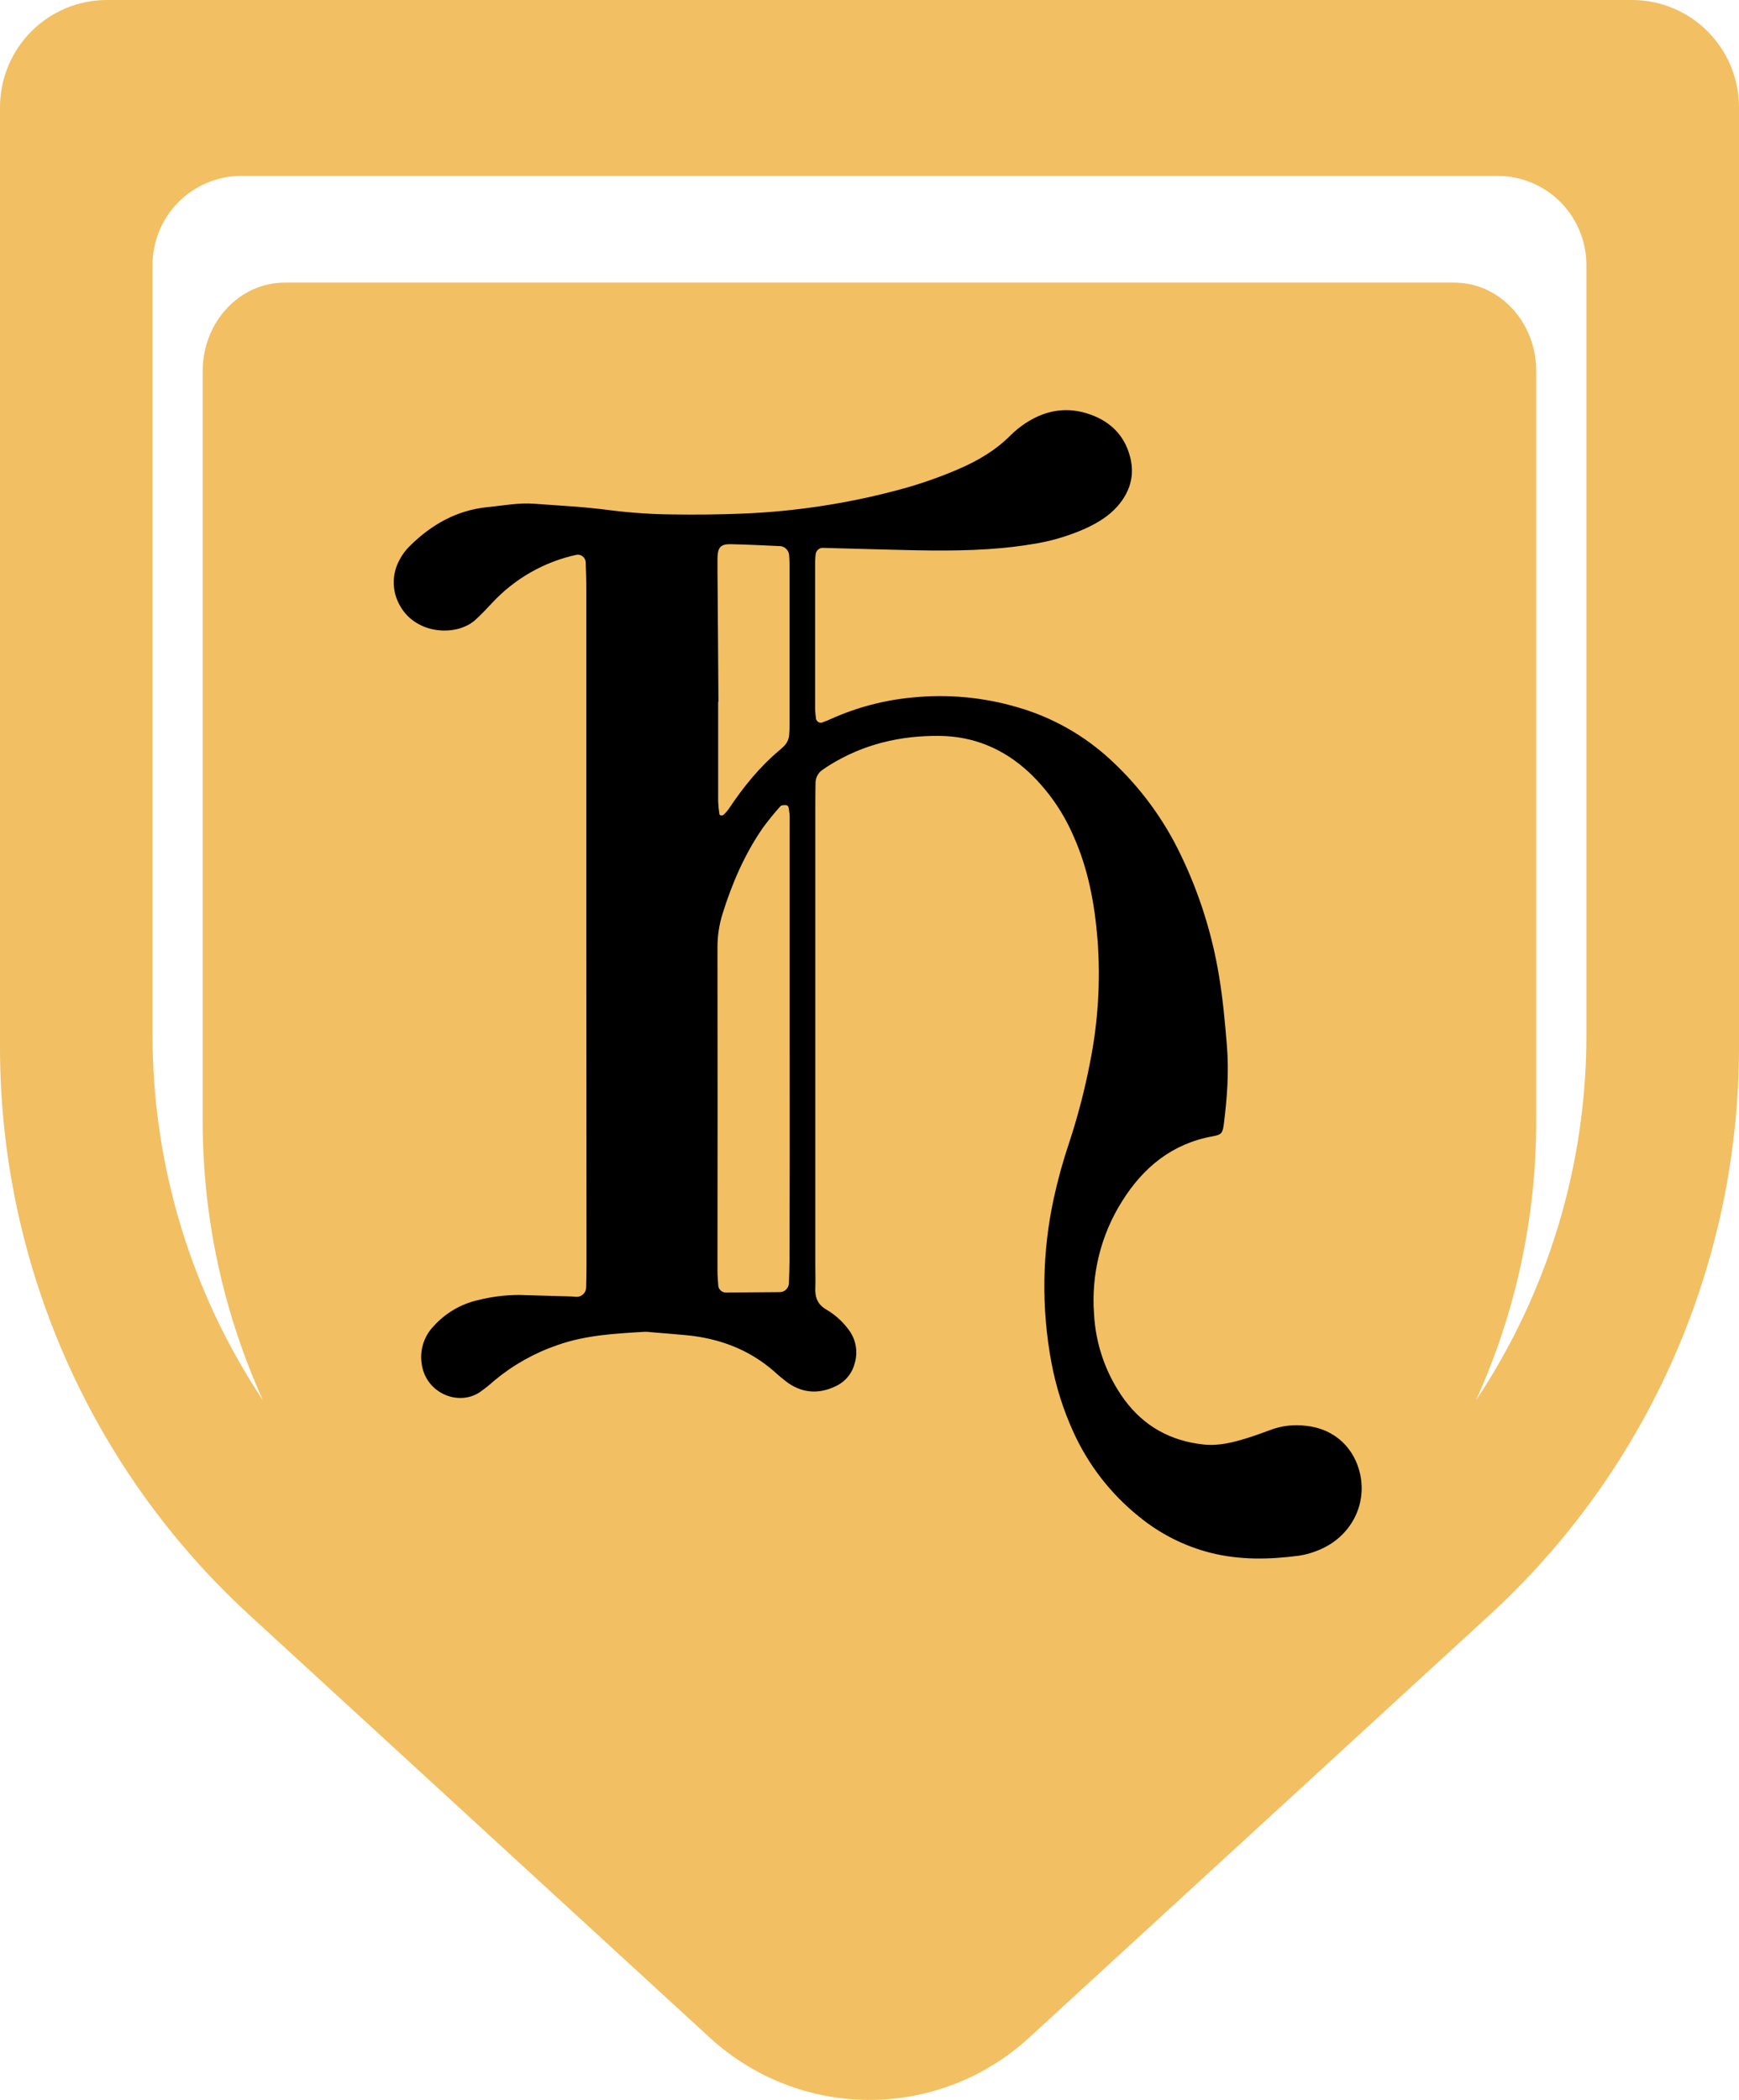 <svg width="106" height="128" viewBox="0 0 106 128" fill="none" xmlns="http://www.w3.org/2000/svg">
<g clip-path="url(#clip0_99_121)">
<path d="M99.486 0H6.514C4.786 0 3.13 0.689 1.908 1.917C0.686 3.144 2.37716e-08 4.808 2.37716e-08 6.543V63.823C-0 70.335 1.35 76.776 3.966 82.735C6.581 88.694 10.403 94.04 15.189 98.432L43.271 124.21C45.929 126.649 49.398 128.001 52.998 128.001C56.598 128.001 60.067 126.649 62.725 124.21L90.807 98.432C95.594 94.04 99.418 88.694 102.033 82.736C104.649 76.777 106 70.336 106 63.823V6.543C105.999 4.808 105.312 3.145 104.091 1.918C102.87 0.691 101.213 0.001 99.486 0ZM96.699 63.074C96.705 71.011 94.361 78.77 89.964 85.364C92.393 80.007 93.647 74.188 93.641 68.301V22.621C93.641 19.642 91.406 17.227 88.646 17.227H17.35C14.59 17.227 12.355 19.642 12.355 22.621V68.301C12.349 74.188 13.603 80.007 16.032 85.364C11.637 78.769 9.293 71.01 9.298 63.074V16.229C9.288 15.512 9.42 14.801 9.686 14.136C9.951 13.47 10.345 12.864 10.844 12.353C11.344 11.841 11.939 11.434 12.596 11.154C13.252 10.874 13.958 10.727 14.671 10.722H91.329C92.042 10.728 92.747 10.875 93.403 11.155C94.059 11.435 94.654 11.842 95.153 12.354C95.652 12.866 96.046 13.472 96.311 14.136C96.576 14.801 96.708 15.512 96.699 16.229V63.074Z" fill="#F2BF63"/>
<path d="M35.74 57.6C35.74 51.128 35.74 42.303 35.74 35.841C35.74 35.308 35.72 34.773 35.699 34.24C35.692 34.175 35.671 34.111 35.639 34.054C35.606 33.997 35.562 33.947 35.51 33.908C35.457 33.868 35.398 33.84 35.334 33.825C35.271 33.809 35.205 33.807 35.14 33.818C33.159 34.247 31.355 35.279 29.973 36.776C29.648 37.125 29.319 37.475 28.965 37.794C27.849 38.798 25.394 38.703 24.395 36.945C24.149 36.53 24.014 36.058 24.001 35.574C23.988 35.091 24.099 34.612 24.322 34.184C24.488 33.85 24.709 33.546 24.975 33.286C26.297 31.977 27.841 31.099 29.715 30.913C30.663 30.821 31.608 30.634 32.562 30.706C34.093 30.819 35.63 30.894 37.148 31.096C38.408 31.257 39.677 31.344 40.947 31.358C42.376 31.381 43.805 31.365 45.233 31.309C48.567 31.177 51.876 30.661 55.094 29.772C56.216 29.459 57.317 29.07 58.388 28.61C59.564 28.108 60.662 27.472 61.582 26.551C61.846 26.288 62.134 26.051 62.441 25.842C63.607 25.054 64.874 24.78 66.221 25.188C67.568 25.595 68.538 26.458 68.895 27.888C69.174 29.013 68.866 30.003 68.117 30.858C67.581 31.468 66.897 31.875 66.17 32.212C65.102 32.688 63.975 33.015 62.82 33.184C60.509 33.561 58.183 33.584 55.853 33.542C53.948 33.506 52.044 33.439 50.141 33.395C50.036 33.397 49.937 33.438 49.859 33.508C49.782 33.579 49.732 33.675 49.718 33.78C49.705 33.94 49.685 34.099 49.685 34.26C49.685 36.451 49.685 40.996 49.685 43.187C49.685 43.401 49.72 43.612 49.74 43.824C49.76 43.899 49.807 43.963 49.871 44.005C49.935 44.048 50.013 44.064 50.088 44.052C50.285 43.974 50.483 43.905 50.671 43.814C52.225 43.119 53.88 42.682 55.572 42.52C57.735 42.296 59.921 42.495 62.009 43.108C64.157 43.724 66.13 44.845 67.767 46.379C69.525 48.015 70.958 49.973 71.991 52.149C73.103 54.46 73.88 56.92 74.299 59.454C74.54 60.88 74.668 62.315 74.786 63.751C74.918 65.357 74.796 66.954 74.594 68.548C74.525 69.084 74.436 69.169 73.922 69.263C71.468 69.704 69.699 71.137 68.398 73.22C67.105 75.266 66.505 77.681 66.687 80.102C66.787 81.984 67.43 83.797 68.536 85.316C69.744 86.957 71.376 87.84 73.372 88.051C74.283 88.148 75.162 87.926 76.025 87.656C76.529 87.498 77.027 87.314 77.524 87.132C78.178 86.901 78.875 86.824 79.563 86.906C81.475 87.097 82.583 88.385 82.905 89.847C83.329 91.775 82.306 93.701 80.381 94.486C79.99 94.652 79.58 94.768 79.161 94.83C77.368 95.063 75.581 95.102 73.8 94.654C72.201 94.25 70.71 93.497 69.431 92.448C67.723 91.078 66.357 89.323 65.443 87.323C64.819 85.963 64.365 84.531 64.09 83.058C63.468 79.739 63.518 76.328 64.236 73.028C64.487 71.88 64.801 70.747 65.177 69.634C65.694 68.061 66.112 66.457 66.429 64.832C66.929 62.365 67.089 59.841 66.905 57.331C66.731 55.139 66.343 52.989 65.434 50.962C64.799 49.487 63.871 48.16 62.706 47.063C61.154 45.629 59.332 44.871 57.235 44.857C54.86 44.836 52.615 45.367 50.572 46.636C50.437 46.72 50.304 46.808 50.173 46.9C50.036 46.982 49.922 47.099 49.842 47.237C49.761 47.376 49.716 47.533 49.711 47.694C49.703 48.121 49.698 48.549 49.698 48.976C49.698 51.383 49.698 53.788 49.698 56.194V77.204C49.698 77.632 49.717 78.06 49.698 78.487C49.668 79.075 49.835 79.516 50.364 79.822C50.871 80.118 51.316 80.511 51.674 80.98C51.912 81.269 52.075 81.613 52.149 81.982C52.224 82.35 52.207 82.732 52.1 83.092C52.029 83.379 51.9 83.648 51.718 83.88C51.537 84.113 51.309 84.304 51.05 84.441C50.03 84.97 49.011 84.969 48.045 84.304C47.746 84.083 47.459 83.846 47.186 83.593C45.649 82.25 43.836 81.58 41.838 81.387C41.1 81.318 40.361 81.261 39.623 81.199C39.518 81.184 39.413 81.178 39.307 81.18C37.511 81.287 35.715 81.377 33.99 81.986C32.583 82.466 31.275 83.201 30.129 84.155C29.851 84.405 29.559 84.638 29.255 84.854C27.944 85.736 25.994 84.926 25.717 83.208C25.639 82.785 25.663 82.349 25.787 81.938C25.91 81.526 26.13 81.151 26.428 80.843C27.145 80.043 28.088 79.487 29.13 79.25C29.953 79.042 30.798 78.936 31.646 78.934C32.704 78.962 33.761 78.993 34.82 79.026C34.925 79.026 35.029 79.046 35.134 79.051C35.214 79.053 35.292 79.039 35.366 79.009C35.439 78.979 35.506 78.934 35.562 78.877C35.617 78.82 35.661 78.753 35.69 78.678C35.719 78.604 35.733 78.524 35.73 78.444C35.745 77.965 35.75 77.482 35.75 77.001C35.745 70.535 35.741 64.068 35.74 57.6ZM48.134 63.852V51.03C48.134 50.603 48.134 50.175 48.134 49.747C48.134 49.59 48.095 49.432 48.077 49.275C48.063 49.145 47.993 49.069 47.866 49.076C47.767 49.076 47.632 49.076 47.575 49.14C47.184 49.573 46.816 50.027 46.472 50.499C45.379 52.093 44.62 53.851 44.044 55.697C43.837 56.358 43.732 57.047 43.733 57.741C43.742 64.311 43.742 70.88 43.733 77.45C43.733 77.769 43.763 78.088 43.785 78.406C43.806 78.509 43.861 78.603 43.94 78.672C44.019 78.741 44.118 78.782 44.222 78.788C45.332 78.782 46.442 78.773 47.551 78.762C47.683 78.755 47.809 78.703 47.906 78.613C48.004 78.523 48.067 78.401 48.084 78.269C48.106 77.79 48.124 77.31 48.124 76.829C48.137 72.506 48.141 68.178 48.134 63.846V63.852ZM43.792 42.77H43.775C43.775 44.795 43.775 46.822 43.775 48.847C43.785 49.111 43.812 49.374 43.854 49.635C43.854 49.663 43.919 49.702 43.956 49.706C44.007 49.713 44.059 49.7 44.101 49.671C44.217 49.565 44.321 49.447 44.413 49.319C45.298 47.984 46.297 46.75 47.528 45.718C47.61 45.651 47.687 45.571 47.763 45.504C47.959 45.321 48.08 45.072 48.103 44.804C48.122 44.592 48.127 44.377 48.127 44.164C48.127 41.712 48.127 36.907 48.127 34.457C48.127 34.243 48.114 34.03 48.099 33.818C48.083 33.685 48.024 33.562 47.931 33.466C47.839 33.371 47.718 33.309 47.586 33.29C46.586 33.243 45.584 33.197 44.582 33.172C43.928 33.155 43.749 33.349 43.734 34.023C43.734 34.289 43.734 34.555 43.734 34.821C43.756 36.685 43.775 40.902 43.792 42.77Z" fill="black"/>
</g>
<defs>
<clipPath id="clip0_99_121">
<rect width="106" height="128" fill="white"/>
</clipPath>
</defs>
</svg>
